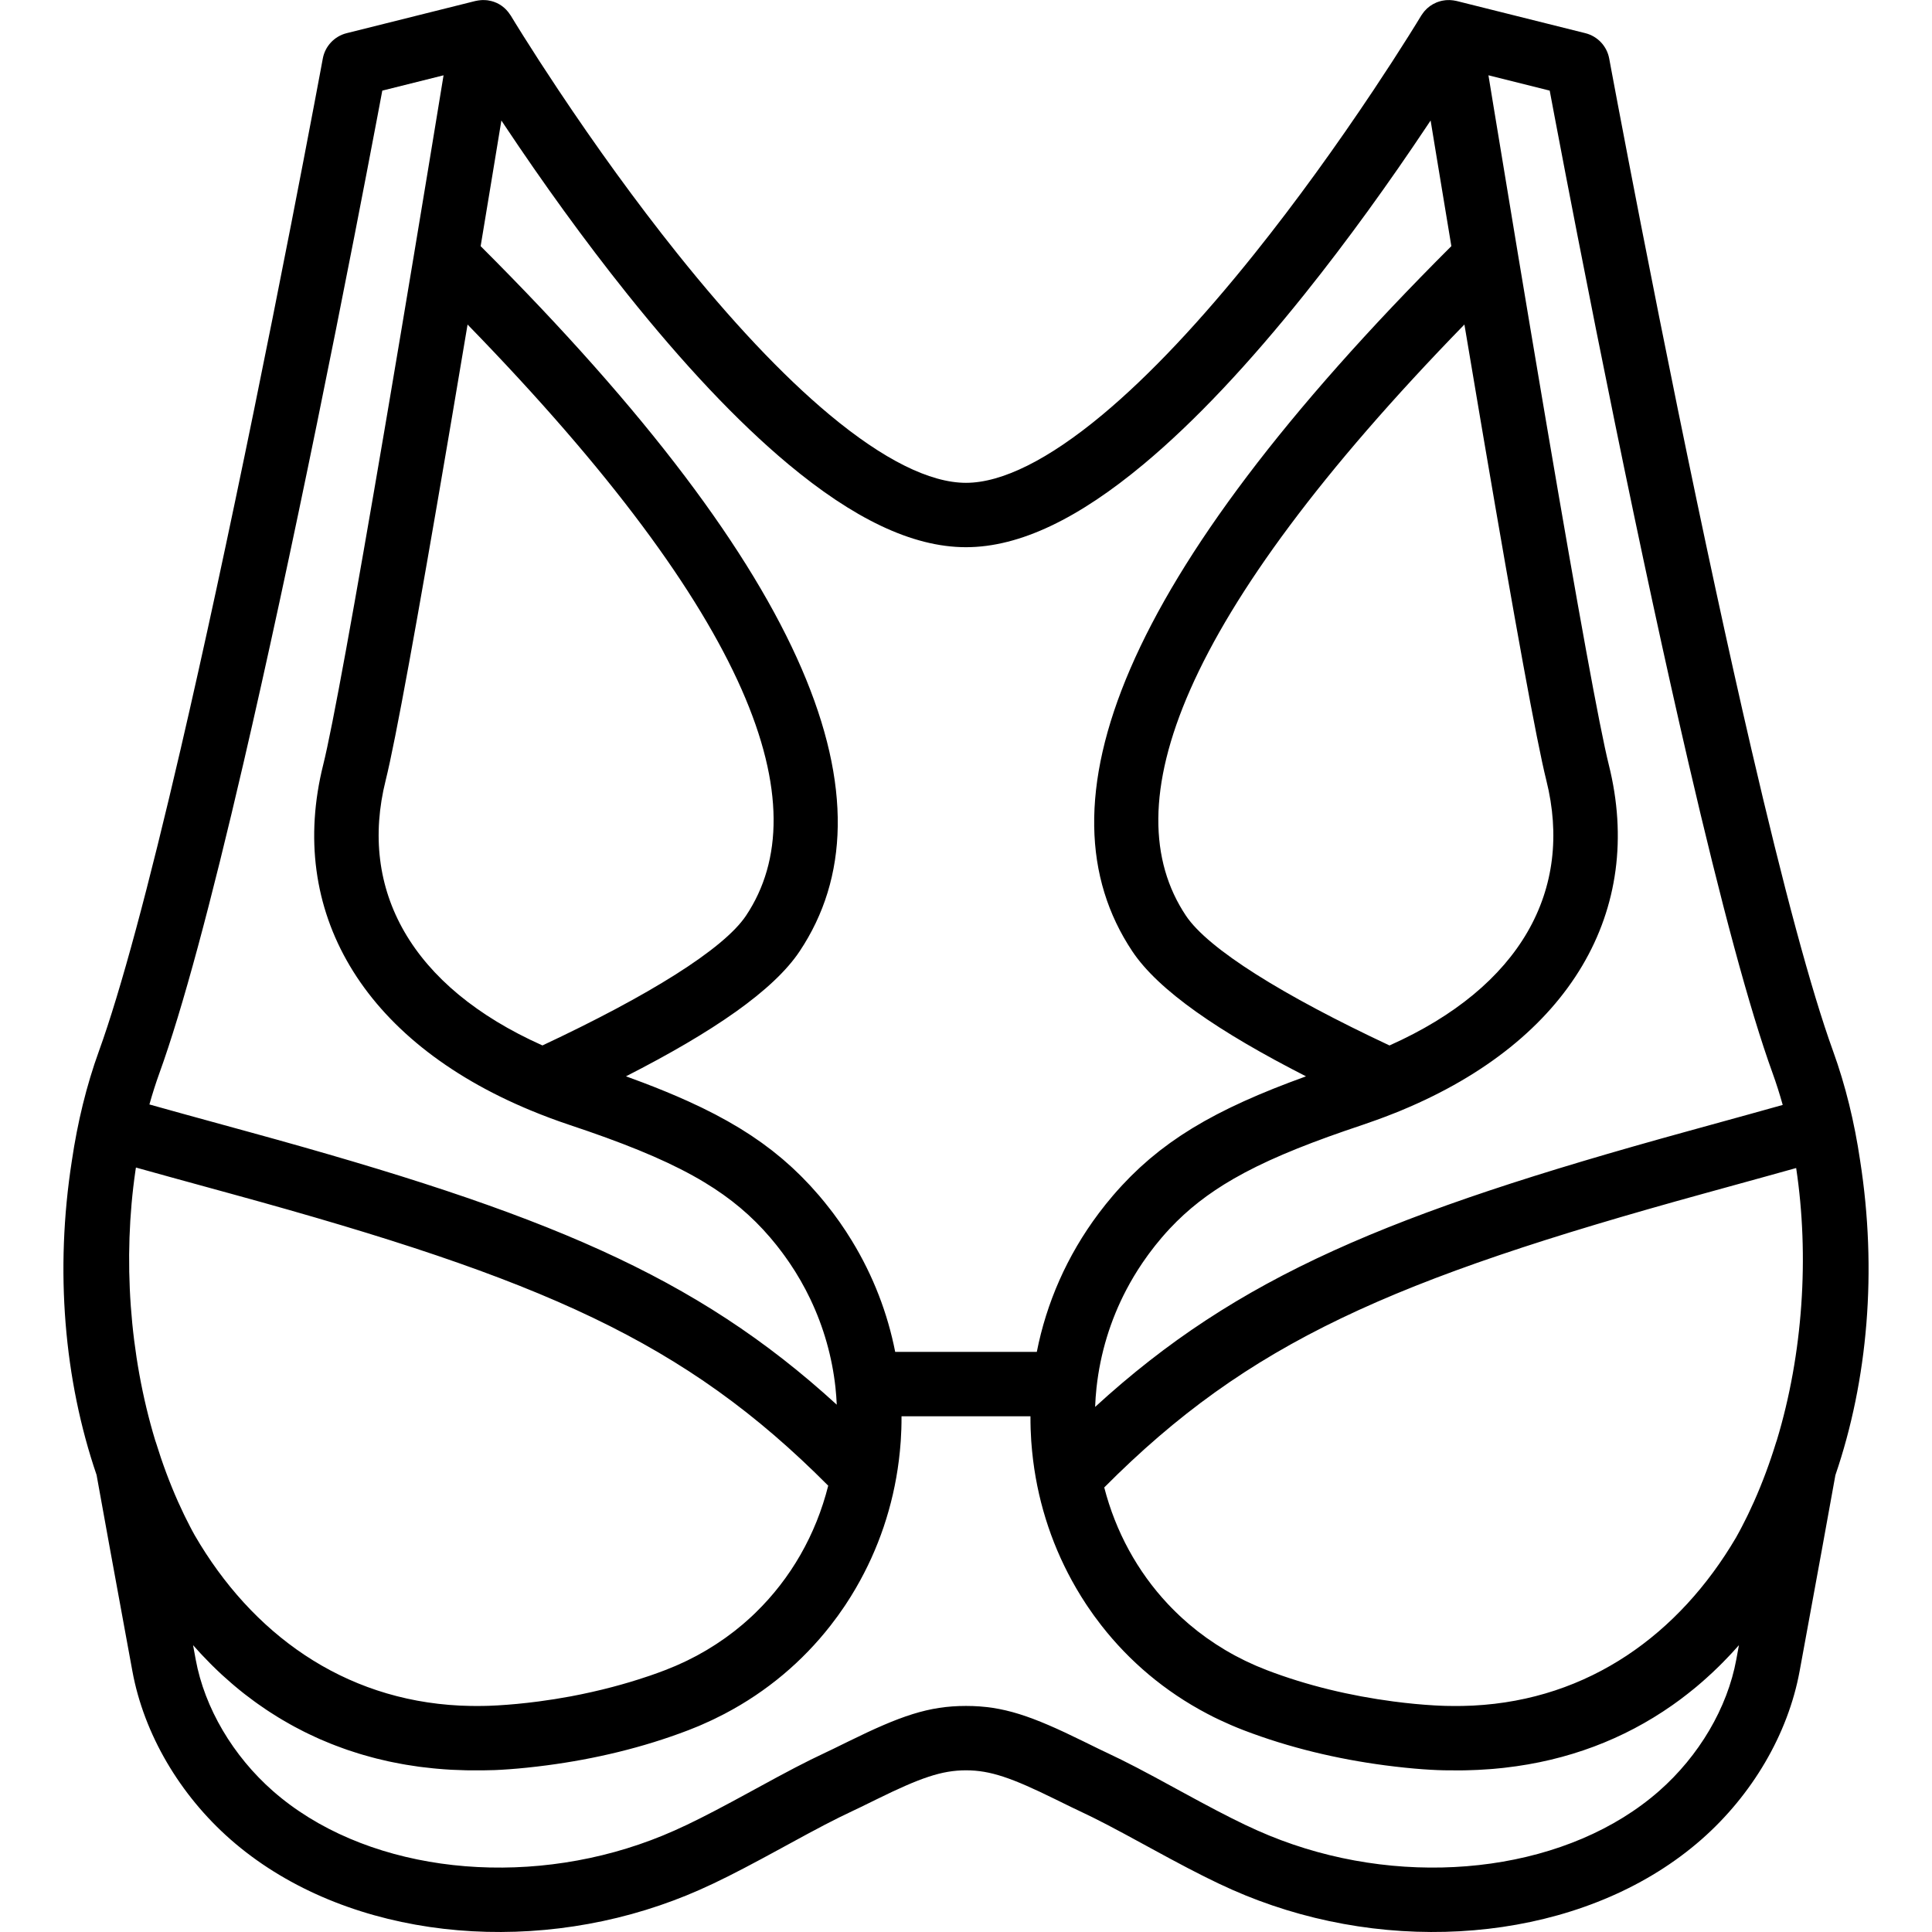 <?xml version="1.0" encoding="iso-8859-1"?>
<!-- Generator: Adobe Illustrator 19.0.0, SVG Export Plug-In . SVG Version: 6.00 Build 0)  -->
<svg xmlns="http://www.w3.org/2000/svg" xmlns:xlink="http://www.w3.org/1999/xlink" version="1.1" id="Layer_1" x="0px" y="0px" viewBox="0 0 512.207 512.207" style="enable-background:new 0 0 512.207 512.207;" xml:space="preserve">
<g transform="translate(0 -1)">
	<g>
		<path d="M493.148,308.672c-1.499-10.165-3.884-19.936-7.155-28.97c-5.833-16.109-13.205-43.635-21.7-80.211    c-3.052-13.141-6.217-27.317-9.473-42.376c-6.647-30.747-13.359-63.704-19.796-96.663c-2.253-11.537-4.311-22.249-6.131-31.862    c-0.637-3.363-1.198-6.348-1.679-8.921c-0.486-2.604-0.486-2.604-0.586-3.147c-0.608-3.287-3.079-5.917-6.322-6.727l-34.133-8.533    c-0.112-0.028-0.222-0.038-0.333-0.061c-0.173-0.036-0.346-0.07-0.521-0.095c-0.224-0.033-0.446-0.053-0.668-0.068    c-0.125-0.008-0.249-0.017-0.374-0.02c-0.255-0.006-0.506,0.002-0.756,0.018c-0.109,0.007-0.218,0.013-0.327,0.025    c-0.235,0.025-0.466,0.062-0.696,0.106c-0.142,0.026-0.284,0.053-0.425,0.087c-0.167,0.041-0.331,0.091-0.494,0.142    c-0.206,0.063-0.41,0.128-0.612,0.206c-0.068,0.027-0.132,0.058-0.199,0.087c-1.164,0.488-2.236,1.241-3.119,2.273    c-0.011,0.013-0.024,0.025-0.035,0.038c-0.137,0.162-0.263,0.337-0.39,0.512c-0.111,0.151-0.221,0.303-0.322,0.461    c-0.039,0.062-0.086,0.114-0.123,0.177c-0.57,0.951-1.69,2.776-3.307,5.349c-2.711,4.312-5.819,9.124-9.276,14.308    c-9.872,14.809-20.532,29.614-31.563,43.403c-14.072,17.59-27.704,32.196-40.399,42.775    c-14.209,11.841-26.572,18.022-36.137,18.022c-9.564,0-21.924-6.179-36.129-18.016c-12.697-10.58-26.33-25.188-40.403-42.781    c-11.03-13.789-21.689-28.594-31.56-43.403c-3.456-5.184-6.564-9.995-9.275-14.308c-1.617-2.573-2.737-4.398-3.307-5.349    c-0.025-0.042-0.057-0.075-0.083-0.116c-0.176-0.28-0.367-0.547-0.572-0.804c-1.385-1.769-3.248-2.77-5.204-3.092    c-0.124-0.021-0.246-0.047-0.371-0.063c-0.195-0.023-0.389-0.034-0.584-0.044c-0.212-0.012-0.425-0.018-0.641-0.014    c-0.166,0.004-0.33,0.013-0.495,0.026c-0.226,0.018-0.452,0.045-0.68,0.082c-0.175,0.028-0.348,0.057-0.521,0.096    c-0.079,0.017-0.157,0.023-0.236,0.043L91.9,9.796c-3.243,0.811-5.714,3.44-6.321,6.727c-0.1,0.542-0.1,0.542-0.586,3.147    c-0.481,2.573-1.042,5.558-1.679,8.921c-1.82,9.612-3.878,20.325-6.131,31.862c-6.437,32.958-13.149,65.915-19.796,96.663    c-3.256,15.06-6.421,29.235-9.473,42.376c-8.495,36.576-15.867,64.102-21.7,80.211c-3.279,9.056-5.667,18.853-7.165,29.044    c-4.541,29.081-2.065,58.058,6.554,83.281c2.267,12.617,4.463,24.629,8.626,47.288c0.433,2.357,0.433,2.357,0.866,4.715    c3.078,16.78,12.644,32.896,26.016,44.636c28.517,25.035,74.226,31.015,113.811,17.483c9.803-3.353,17.363-7.05,32.293-15.206    c0.519-0.283,0.519-0.283,1.036-0.566c8.746-4.78,12.854-6.941,17.893-9.308c1.709-0.803,1.815-0.854,6.368-3.094    c11.446-5.629,17.149-7.634,23.592-7.634c6.443,0,12.146,2.004,23.592,7.634c4.553,2.239,4.659,2.291,6.367,3.093    c5.04,2.367,9.147,4.529,17.894,9.308c0.518,0.283,0.518,0.283,1.036,0.566c14.93,8.157,22.49,11.853,32.292,15.206    c39.587,13.533,85.296,7.553,113.812-17.482c13.372-11.74,22.938-27.857,26.017-44.638c0.433-2.355,0.433-2.355,0.866-4.713    c4.156-22.62,6.351-34.629,8.614-47.222C495.226,366.836,497.706,337.808,493.148,308.672z M128.103,453.274    c-1.141,0.022-2.267,0.014-3.389-0.002c-0.911-0.016-1.817-0.043-2.716-0.086c-0.025-0.001-0.051-0.002-0.076-0.003    c-31.05-1.525-55.194-19.147-70.284-45.132c-0.214-0.389-0.432-0.774-0.642-1.168c-0.208-0.388-0.413-0.779-0.617-1.172    c-0.421-0.81-0.837-1.628-1.243-2.457c-0.136-0.277-0.272-0.554-0.407-0.833c-0.511-1.063-1.014-2.137-1.501-3.229    c-0.016-0.036-0.033-0.073-0.049-0.109c-2.201-4.947-4.155-10.188-5.852-15.706c-0.049-0.159-0.109-0.305-0.164-0.457    c-6.911-22.788-8.635-48.418-5.251-71.571c0.022-0.143,0.042-0.286,0.065-0.429c0.019-0.13,0.042-0.258,0.062-0.388    c4.796,1.35,11.024,3.06,25.651,7.072c82.188,22.546,119.844,39.022,157.885,77.278c-3.271,13.005-9.917,24.594-19.265,33.674    c-0.236,0.228-0.47,0.458-0.71,0.683c-0.303,0.286-0.61,0.567-0.918,0.848c-0.426,0.387-0.857,0.769-1.293,1.146    c-0.185,0.16-0.368,0.324-0.555,0.482c-0.667,0.564-1.345,1.116-2.035,1.656c-0.115,0.09-0.233,0.178-0.349,0.268    c-0.63,0.487-1.268,0.964-1.917,1.431c-0.115,0.083-0.23,0.167-0.346,0.249c-1.511,1.073-3.072,2.092-4.682,3.053    c-0.119,0.071-0.238,0.141-0.358,0.211c-0.74,0.436-1.489,0.86-2.248,1.271c-0.075,0.041-0.149,0.083-0.225,0.124    c-0.808,0.433-1.629,0.851-2.459,1.255c-0.16,0.078-0.322,0.153-0.482,0.23c-0.681,0.326-1.37,0.64-2.065,0.946    c-0.124,0.055-0.248,0.109-0.373,0.163c-0.1,0.043-0.2,0.088-0.3,0.131c-0.849,0.363-1.704,0.716-2.574,1.049    c-1.353,0.519-2.716,1.015-4.088,1.489c-0.271,0.093-0.545,0.176-0.816,0.267c-3.009,1.018-6.056,1.924-9.127,2.734    c-1.847,0.487-3.702,0.94-5.563,1.356c-1.834,0.409-3.67,0.797-5.51,1.139c-1.418,0.263-2.837,0.507-4.255,0.732    c-1.418,0.225-2.836,0.43-4.251,0.617c-3.964,0.523-7.617,0.858-10.865,1.044C130.041,453.239,128.729,453.274,128.103,453.274z     M471.044,382.921c-0.055,0.152-0.115,0.298-0.164,0.457c-1.696,5.514-3.648,10.751-5.847,15.694    c-0.022,0.049-0.044,0.097-0.066,0.145c-0.48,1.076-0.976,2.135-1.479,3.183c-0.143,0.297-0.288,0.592-0.433,0.887    c-0.396,0.806-0.799,1.601-1.209,2.39c-0.217,0.417-0.435,0.833-0.656,1.246c-0.31,0.58-0.628,1.151-0.946,1.721    c-15.069,25.624-38.992,42.974-69.664,44.536c-0.214,0.01-0.428,0.018-0.642,0.026c-0.723,0.032-1.45,0.055-2.18,0.069    c-1.155,0.018-2.315,0.024-3.49,0.002c-0.593-0.001-1.479-0.021-2.689-0.077c-0.403-0.019-0.842-0.041-1.318-0.068    c-3.248-0.185-6.901-0.521-10.865-1.044c-11.323-1.494-22.783-4.181-33.608-8.333c-0.877-0.336-1.74-0.692-2.595-1.058    c-0.219-0.094-0.436-0.191-0.654-0.287c-0.693-0.305-1.379-0.618-2.058-0.943c-0.163-0.078-0.328-0.155-0.49-0.234    c-0.851-0.415-1.692-0.841-2.519-1.286c-0.002-0.001-0.004-0.002-0.006-0.003c-0.858-0.461-1.702-0.94-2.534-1.432    c-0.035-0.021-0.071-0.041-0.106-0.062c-0.009-0.005-0.018-0.011-0.027-0.016c-1.668-0.992-3.283-2.046-4.845-3.158    c-0.055-0.039-0.109-0.078-0.164-0.117c-0.766-0.549-1.521-1.111-2.261-1.687c-0.005-0.004-0.009-0.007-0.014-0.011    c-0.735-0.573-1.454-1.161-2.162-1.76c-0.124-0.105-0.246-0.214-0.37-0.32c-0.518-0.444-1.026-0.897-1.529-1.355    c-0.231-0.211-0.463-0.421-0.691-0.635c-0.371-0.347-0.734-0.702-1.096-1.056c-0.678-0.664-1.345-1.338-1.994-2.028    c-0.034-0.036-0.068-0.071-0.102-0.107c-8.025-8.579-13.795-19.132-16.823-30.851c38.291-38.508,76.255-55.133,159.203-77.98    c13.753-3.788,19.76-5.444,24.239-6.704C479.709,333.997,478.024,359.907,471.044,382.921z M410.853,25.024    c0.383,2.039,0.807,4.29,1.271,6.741c1.826,9.643,3.89,20.388,6.15,31.958c6.457,33.062,13.191,66.126,19.865,96.998    c3.273,15.14,6.457,29.4,9.53,42.631c8.641,37.204,16.147,65.231,22.277,82.161c0.988,2.728,1.878,5.544,2.684,8.423    c-4.587,1.296-10.365,2.889-25.212,6.979c-78.917,21.737-119.217,38.391-157.083,73.086c0.068-1.698,0.182-3.402,0.369-5.111    c0.001-0.008,0.003-0.015,0.003-0.022c0.993-9.074,3.659-17.849,7.921-25.963c0.001-0.002,0.002-0.004,0.003-0.006    c1.247-2.374,2.634-4.69,4.153-6.941c0.102-0.152,0.207-0.302,0.311-0.453c0.386-0.563,0.78-1.121,1.183-1.675    c0.141-0.194,0.282-0.388,0.425-0.581c0.395-0.533,0.8-1.061,1.21-1.585c0.139-0.177,0.274-0.356,0.415-0.533    c0.548-0.688,1.108-1.37,1.684-2.043c0.701-0.819,1.414-1.616,2.143-2.394c4.741-5.057,10.135-9.279,16.813-13.136    c7.803-4.506,17.37-8.516,29.707-12.784c1.47-0.508,2.974-1.02,4.525-1.536c0.054-0.018,0.105-0.038,0.159-0.056    c1.236-0.415,2.468-0.85,3.699-1.298c0.719-0.26,1.43-0.526,2.137-0.793c0.772-0.293,1.546-0.592,2.323-0.9    c0.565-0.225,1.133-0.448,1.691-0.677c0.086-0.035,0.171-0.068,0.257-0.103c0.032-0.013,0.058-0.032,0.09-0.045    c44.825-18.585,64.61-53.026,54.959-91.627c-2.446-9.785-8.236-41.711-16.243-88.742c-0.601-3.53-0.601-3.53-1.2-7.066    c-2.193-12.934-4.455-26.422-6.735-40.128c-0.001-0.006-0.001-0.011-0.002-0.017c-1.993-11.971-4.418-26.68-6.363-38.514    c-0.47-2.863-0.925-5.642-1.361-8.308L410.853,25.024z M392.245,110.783c0.601,3.541,0.601,3.541,1.202,7.077    c8.12,47.696,13.905,79.596,16.51,90.017c7.251,29.002-6.675,54.713-41.576,70.293c-28.18-13.22-48.069-25.556-53.986-34.431    c-19.345-29.018-2.093-78.702,73.847-156.71C389.595,95.094,390.933,103.04,392.245,110.783z M166.237,78.87    c14.73,18.414,29.099,33.81,42.805,45.231c16.987,14.155,32.622,21.972,47.054,21.972c14.435,0,30.072-7.818,47.063-21.978    c13.705-11.42,28.072-26.814,42.8-45.225c11.369-14.211,22.309-29.406,32.437-44.597c0.297-0.445,0.592-0.888,0.884-1.329    c0.487,2.965,0.99,6.026,1.508,9.176c1.328,8.067,2.662,16.131,3.991,24.134c-88.326,88.162-110.42,148.196-84.583,186.952    c6.913,10.369,22.9,21.342,46.044,33.152c-0.083,0.03-0.16,0.06-0.243,0.09c-1.373,0.498-2.717,0.995-4.03,1.492    c-0.132,0.05-0.262,0.1-0.393,0.15c-1.361,0.518-2.696,1.037-3.995,1.557c-0.01,0.004-0.02,0.008-0.03,0.012    c-1.354,0.543-2.676,1.088-3.966,1.636c-0.016,0.007-0.033,0.014-0.05,0.021c-1.22,0.519-2.408,1.042-3.574,1.569    c-0.132,0.06-0.265,0.119-0.396,0.179c-1.112,0.506-2.198,1.016-3.262,1.53c-0.158,0.076-0.316,0.153-0.473,0.23    c-1.053,0.514-2.087,1.033-3.096,1.559c-0.125,0.065-0.248,0.132-0.373,0.197c-1.043,0.548-2.069,1.101-3.067,1.664    c-0.005,0.003-0.01,0.006-0.016,0.009c-0.979,0.552-1.931,1.114-2.87,1.682c-0.138,0.084-0.278,0.166-0.415,0.25    c-0.884,0.541-1.748,1.092-2.599,1.65c-0.173,0.114-0.346,0.227-0.518,0.342c-0.832,0.554-1.651,1.118-2.453,1.691    c-0.159,0.114-0.317,0.229-0.475,0.344c-0.816,0.591-1.621,1.191-2.408,1.804c-0.096,0.075-0.189,0.152-0.285,0.227    c-0.768,0.603-1.523,1.218-2.265,1.844c-0.087,0.074-0.176,0.145-0.263,0.219c-0.761,0.648-1.508,1.312-2.245,1.986    c-0.134,0.123-0.27,0.245-0.404,0.369c-0.718,0.665-1.425,1.345-2.122,2.038c-0.133,0.132-0.265,0.265-0.397,0.398    c-0.704,0.709-1.401,1.432-2.087,2.172c-0.096,0.103-0.19,0.209-0.285,0.313c-0.722,0.787-1.438,1.587-2.143,2.411    c-0.647,0.756-1.277,1.518-1.894,2.287c-0.031,0.039-0.06,0.078-0.091,0.117c-0.591,0.738-1.168,1.482-1.731,2.231    c-0.006,0.008-0.012,0.017-0.018,0.025c-8.497,11.314-13.9,23.885-16.43,36.751h-37.549c-1.997-10.155-5.789-20.125-11.474-29.441    c-0.01-0.016-0.019-0.032-0.029-0.048c-0.463-0.758-0.94-1.511-1.428-2.26c-0.054-0.083-0.107-0.168-0.161-0.252    c-0.435-0.662-0.883-1.318-1.337-1.973c-0.111-0.16-0.218-0.323-0.33-0.482c-0.385-0.546-0.783-1.087-1.182-1.628    c-0.189-0.256-0.371-0.516-0.563-0.77c-0.283-0.376-0.579-0.747-0.869-1.121c-0.902-1.162-1.824-2.312-2.788-3.438    c-0.063-0.074-0.129-0.143-0.192-0.216c-0.603-0.7-1.213-1.384-1.828-2.057c-0.157-0.172-0.313-0.346-0.471-0.516    c-0.637-0.686-1.284-1.357-1.938-2.017c-0.185-0.187-0.372-0.375-0.558-0.56c-0.653-0.647-1.314-1.283-1.984-1.906    c-0.184-0.171-0.371-0.34-0.556-0.509c-0.693-0.632-1.394-1.256-2.108-1.865c-0.14-0.12-0.284-0.236-0.425-0.354    c-0.674-0.567-1.359-1.124-2.054-1.672c-0.139-0.11-0.276-0.222-0.417-0.331c-0.761-0.592-1.538-1.17-2.326-1.742    c-0.183-0.133-0.366-0.267-0.551-0.399c-0.788-0.562-1.59-1.115-2.407-1.659c-0.182-0.121-0.366-0.242-0.55-0.363    c-0.848-0.557-1.71-1.106-2.592-1.646c-0.128-0.078-0.259-0.155-0.387-0.233c-1.935-1.173-3.953-2.309-6.065-3.416    c-0.077-0.04-0.153-0.081-0.23-0.122c-1.058-0.552-2.142-1.096-3.248-1.635c-0.093-0.045-0.186-0.091-0.28-0.136    c-1.128-0.547-2.282-1.088-3.464-1.625c-0.041-0.018-0.082-0.037-0.123-0.055c-3.705-1.678-7.681-3.314-11.971-4.943    c-0.023-0.009-0.046-0.018-0.069-0.026c-1.39-0.527-2.814-1.055-4.272-1.582c-0.049-0.018-0.094-0.035-0.143-0.053    c23.127-11.798,39.124-22.779,46.038-33.149c25.836-38.754,3.744-98.784-84.571-186.94c0.932-5.613,1.866-11.254,2.799-16.908    c0.044-0.264,0.086-0.521,0.129-0.785c0.355-2.151,0.71-4.302,1.064-6.453c0.017-0.102,0.033-0.201,0.05-0.302    c0.131-0.796,0.26-1.583,0.391-2.375c0.194-1.182,0.387-2.353,0.577-3.508c0.163-0.991,0.329-1.999,0.49-2.982    c0.29,0.437,0.583,0.877,0.878,1.32C143.93,49.464,154.869,64.658,166.237,78.87z M102.248,207.877    c2.605-10.421,8.39-42.32,16.51-90.017c0.602-3.536,0.602-3.536,1.202-7.077c1.312-7.739,2.649-15.681,4-23.742    c75.931,78.001,93.18,127.682,73.836,156.698c-5.92,8.88-25.825,21.226-53.983,34.426    C108.921,262.586,94.998,236.877,102.248,207.877z M64.537,203.352c3.073-13.231,6.257-27.49,9.53-42.631    c6.674-30.872,13.408-63.936,19.865-96.998c2.26-11.57,4.324-22.315,6.15-31.958c0.464-2.451,0.888-4.702,1.271-6.741l16.242-4.06    c-0.924,5.648-1.927,11.763-2.994,18.244c-0.012,0.07-0.023,0.14-0.035,0.21c-0.376,2.284-0.753,4.567-1.129,6.85    c-1.165,7.058-2.36,14.263-3.571,21.544c-0.002,0.01-0.002,0.02-0.003,0.03c-2.278,13.692-4.538,27.167-6.728,40.089    c-0.6,3.536-0.6,3.536-1.2,7.066c-8.007,47.03-13.796,78.957-16.243,88.742c-9.655,38.619,10.152,73.075,55.021,91.653    c0.002,0.001,0.003,0.002,0.005,0.003c0.004,0.002,0.008,0.003,0.011,0.005c3.295,1.364,6.712,2.65,10.276,3.838    c1.666,0.555,3.284,1.104,4.858,1.65c0.045,0.016,0.092,0.032,0.138,0.047c0.002,0.001,0.003,0.001,0.005,0.002    c12.922,4.49,22.777,8.702,30.755,13.519c6.981,4.217,12.531,8.901,17.436,14.635c0.155,0.181,0.301,0.365,0.454,0.547    c0.394,0.469,0.786,0.939,1.167,1.416c0.22,0.275,0.433,0.554,0.648,0.832c0.323,0.416,0.645,0.834,0.959,1.256    c0.205,0.275,0.406,0.552,0.606,0.828c0.327,0.452,0.648,0.907,0.963,1.364c0.168,0.243,0.337,0.487,0.501,0.732    c0.39,0.58,0.771,1.165,1.143,1.754c0.078,0.123,0.159,0.245,0.236,0.369c0.939,1.506,1.819,3.039,2.64,4.596    c0.057,0.108,0.113,0.217,0.169,0.326c0.363,0.696,0.715,1.397,1.055,2.103c0.042,0.086,0.083,0.172,0.125,0.259    c3.514,7.379,5.746,15.256,6.637,23.373c0.001,0.009,0,0.017,0.001,0.025c0.166,1.517,0.269,3.028,0.342,4.536    c-37.569-34.353-77.559-50.84-155.638-72.259c-15.681-4.302-21.664-5.945-26.591-7.338c0.797-2.834,1.674-5.607,2.647-8.295    C48.39,268.583,55.896,240.557,64.537,203.352z M460.327,440.946c-2.363,12.882-9.921,25.615-20.49,34.895    c-23.568,20.691-62.879,25.834-97.031,14.159c-8.597-2.941-15.529-6.33-29.631-14.034c-0.517-0.282-0.517-0.282-1.035-0.565    c-9.047-4.944-13.368-7.217-18.822-9.779c-1.57-0.737-1.673-0.788-6.091-2.961c-13.726-6.751-21.224-9.386-31.124-9.386    c-9.901,0-17.398,2.635-31.124,9.386c-4.418,2.173-4.521,2.223-6.091,2.961c-5.453,2.561-9.775,4.835-18.821,9.779    c-0.518,0.283-0.518,0.283-1.035,0.565c-14.102,7.705-21.034,11.094-29.633,14.035c-34.15,11.674-73.461,6.532-97.029-14.159    c-10.569-9.279-18.127-22.012-20.49-34.892c-0.368-2.004-0.424-2.306-0.697-3.796c0.665,0.759,1.342,1.504,2.025,2.24    c0.124,0.133,0.25,0.263,0.374,0.395c0.696,0.742,1.401,1.47,2.115,2.188c0.195,0.196,0.389,0.393,0.585,0.587    c0.814,0.804,1.636,1.596,2.473,2.369c0.155,0.143,0.313,0.281,0.469,0.423c0.697,0.636,1.403,1.26,2.116,1.874    c0.261,0.225,0.522,0.45,0.786,0.672c0.835,0.703,1.676,1.396,2.532,2.069c0.191,0.15,0.386,0.293,0.578,0.442    c0.697,0.54,1.402,1.069,2.113,1.589c0.327,0.239,0.655,0.476,0.984,0.711c0.728,0.517,1.462,1.025,2.203,1.521    c0.344,0.23,0.689,0.457,1.036,0.683c0.713,0.464,1.432,0.918,2.158,1.362c0.381,0.233,0.764,0.463,1.148,0.69    c0.661,0.391,1.327,0.773,1.998,1.148c0.414,0.232,0.828,0.463,1.246,0.688c0.781,0.421,1.568,0.831,2.362,1.23    c0.419,0.211,0.841,0.417,1.264,0.621c0.64,0.31,1.286,0.611,1.935,0.907c0.376,0.171,0.748,0.348,1.127,0.515    c0.924,0.406,1.858,0.795,2.799,1.172c0.431,0.173,0.865,0.339,1.299,0.506c0.667,0.256,1.338,0.505,2.013,0.747    c0.404,0.145,0.805,0.294,1.211,0.433c0.977,0.335,1.962,0.654,2.956,0.959c0.418,0.128,0.839,0.249,1.26,0.372    c0.726,0.212,1.456,0.416,2.19,0.612c0.406,0.108,0.81,0.219,1.218,0.323c1.044,0.264,2.096,0.513,3.156,0.745    c0.372,0.081,0.748,0.154,1.122,0.232c0.819,0.169,1.643,0.329,2.473,0.479c0.389,0.07,0.778,0.142,1.169,0.208    c1.12,0.189,2.248,0.363,3.386,0.517c0.294,0.04,0.592,0.072,0.887,0.109c0.941,0.119,1.888,0.226,2.84,0.32    c0.368,0.036,0.735,0.073,1.105,0.106c1.201,0.107,2.408,0.2,3.627,0.268c0.175,0.01,0.353,0.014,0.528,0.023    c1.099,0.056,2.206,0.095,3.319,0.119c0.294,0.007,0.588,0.015,0.883,0.019c0.107,0.002,0.216,0.001,0.323,0.003    c1.139,0.013,2.284,0.014,3.438-0.005c0.059-0.001,0.117,0.001,0.177,0c0.043,0,0.097-0.002,0.141-0.002    c0.787-0.001,1.715-0.02,2.772-0.062c0.092-0.004,0.186-0.008,0.28-0.012c0.492-0.021,1.01-0.047,1.554-0.078    c1.309-0.075,2.763-0.179,4.353-0.32c1.55-0.137,3.227-0.308,5.016-0.519c0.006-0.001,0.012-0.001,0.017-0.002    c0.881-0.104,1.789-0.217,2.722-0.34c12.565-1.658,25.3-4.644,37.487-9.318c0.908-0.348,1.805-0.709,2.693-1.082    c0.063-0.026,0.124-0.055,0.186-0.082c0.052-0.022,0.102-0.045,0.153-0.067c0.253-0.108,0.503-0.221,0.755-0.331    c0.78-0.34,1.552-0.688,2.316-1.047c0.224-0.105,0.447-0.212,0.67-0.319c0.876-0.42,1.741-0.853,2.596-1.298    c0.076-0.04,0.154-0.079,0.23-0.119c11.273-5.912,20.669-13.939,28.018-23.337c0.024-0.031,0.048-0.061,0.072-0.092    c0.594-0.762,1.174-1.532,1.741-2.311c0.106-0.146,0.214-0.29,0.319-0.437c0.497-0.691,0.982-1.39,1.458-2.094    c0.143-0.211,0.289-0.421,0.43-0.633c0.471-0.711,0.931-1.427,1.38-2.15c0.372-0.597,0.731-1.202,1.089-1.808    c0.097-0.166,0.197-0.33,0.293-0.496c5.972-10.265,9.863-21.735,11.367-33.754c0.015-0.122,0.031-0.244,0.046-0.365    c0.085-0.703,0.165-1.407,0.233-2.114c0.044-0.443,0.079-0.888,0.117-1.332c0.039-0.47,0.084-0.938,0.115-1.41    c0.071-1.039,0.122-2.079,0.157-3.121c0.001-0.023,0.001-0.045,0.002-0.068c0.037-1.114,0.05-2.23,0.046-3.347h34.185    c-0.004,1.117,0.009,2.233,0.046,3.348c0.001,0.023,0.001,0.045,0.002,0.068c0.036,1.042,0.086,2.082,0.157,3.12    c0.032,0.475,0.077,0.946,0.116,1.419c0.037,0.441,0.072,0.881,0.116,1.321c0.069,0.71,0.149,1.417,0.234,2.123    c0.014,0.117,0.029,0.234,0.044,0.351c1.503,12.025,5.396,23.501,11.373,33.77c0.09,0.156,0.184,0.31,0.275,0.466    c0.364,0.616,0.728,1.231,1.107,1.838c0.404,0.65,0.819,1.292,1.24,1.932c0.192,0.291,0.387,0.581,0.583,0.869    c0.468,0.693,0.946,1.38,1.435,2.061c0.11,0.152,0.222,0.303,0.333,0.455c0.561,0.771,1.136,1.533,1.723,2.287    c0.029,0.038,0.058,0.075,0.088,0.113c7.347,9.393,16.74,17.417,28.009,23.327c0.079,0.042,0.159,0.082,0.239,0.123    c0.455,0.237,0.908,0.476,1.369,0.706c0.038,0.019,0.074,0.039,0.112,0.058c0.365,0.181,0.737,0.353,1.106,0.53    c0.216,0.104,0.432,0.208,0.649,0.31c0.832,0.392,1.672,0.771,2.521,1.139c0.16,0.069,0.318,0.142,0.478,0.21    c1.031,0.44,2.071,0.868,3.126,1.273c12.186,4.674,24.921,7.66,37.486,9.318c7.564,0.998,13.453,1.334,16.939,1.334    c0.259,0.005,0.514-0.001,0.772,0.002c0.84,0.01,1.678,0.014,2.51,0.006c0.265-0.003,0.531-0.002,0.795-0.007    c0.36-0.005,0.716-0.02,1.074-0.029c0.622-0.016,1.24-0.039,1.857-0.065c0.248-0.011,0.498-0.016,0.745-0.029    c0.992-0.047,1.976-0.114,2.956-0.186c0.357-0.027,0.715-0.049,1.07-0.079c0.824-0.069,1.643-0.151,2.458-0.238    c0.198-0.021,0.394-0.044,0.591-0.067c16.718-1.885,31.588-7.573,44.367-16.528c0.036-0.025,0.072-0.05,0.108-0.075    c0.657-0.462,1.309-0.933,1.955-1.412c0.168-0.124,0.333-0.251,0.5-0.376c1.066-0.802,2.117-1.626,3.152-2.474    c0.253-0.207,0.508-0.411,0.759-0.621c0.498-0.416,0.99-0.839,1.48-1.266c0.371-0.323,0.739-0.651,1.106-0.98    c0.56-0.502,1.116-1.009,1.666-1.525c0.575-0.54,1.146-1.085,1.711-1.64c0.353-0.347,0.701-0.7,1.05-1.053    c0.507-0.513,1.009-1.034,1.507-1.56c0.278-0.293,0.558-0.583,0.833-0.88c0.641-0.693,1.275-1.394,1.9-2.107    C460.75,438.642,460.695,438.944,460.327,440.946z"/>
	</g>
</g>
<g>
</g>
<g>
</g>
<g>
</g>
<g>
</g>
<g>
</g>
<g>
</g>
<g>
</g>
<g>
</g>
<g>
</g>
<g>
</g>
<g>
</g>
<g>
</g>
<g>
</g>
<g>
</g>
<g>
</g>
</svg>
